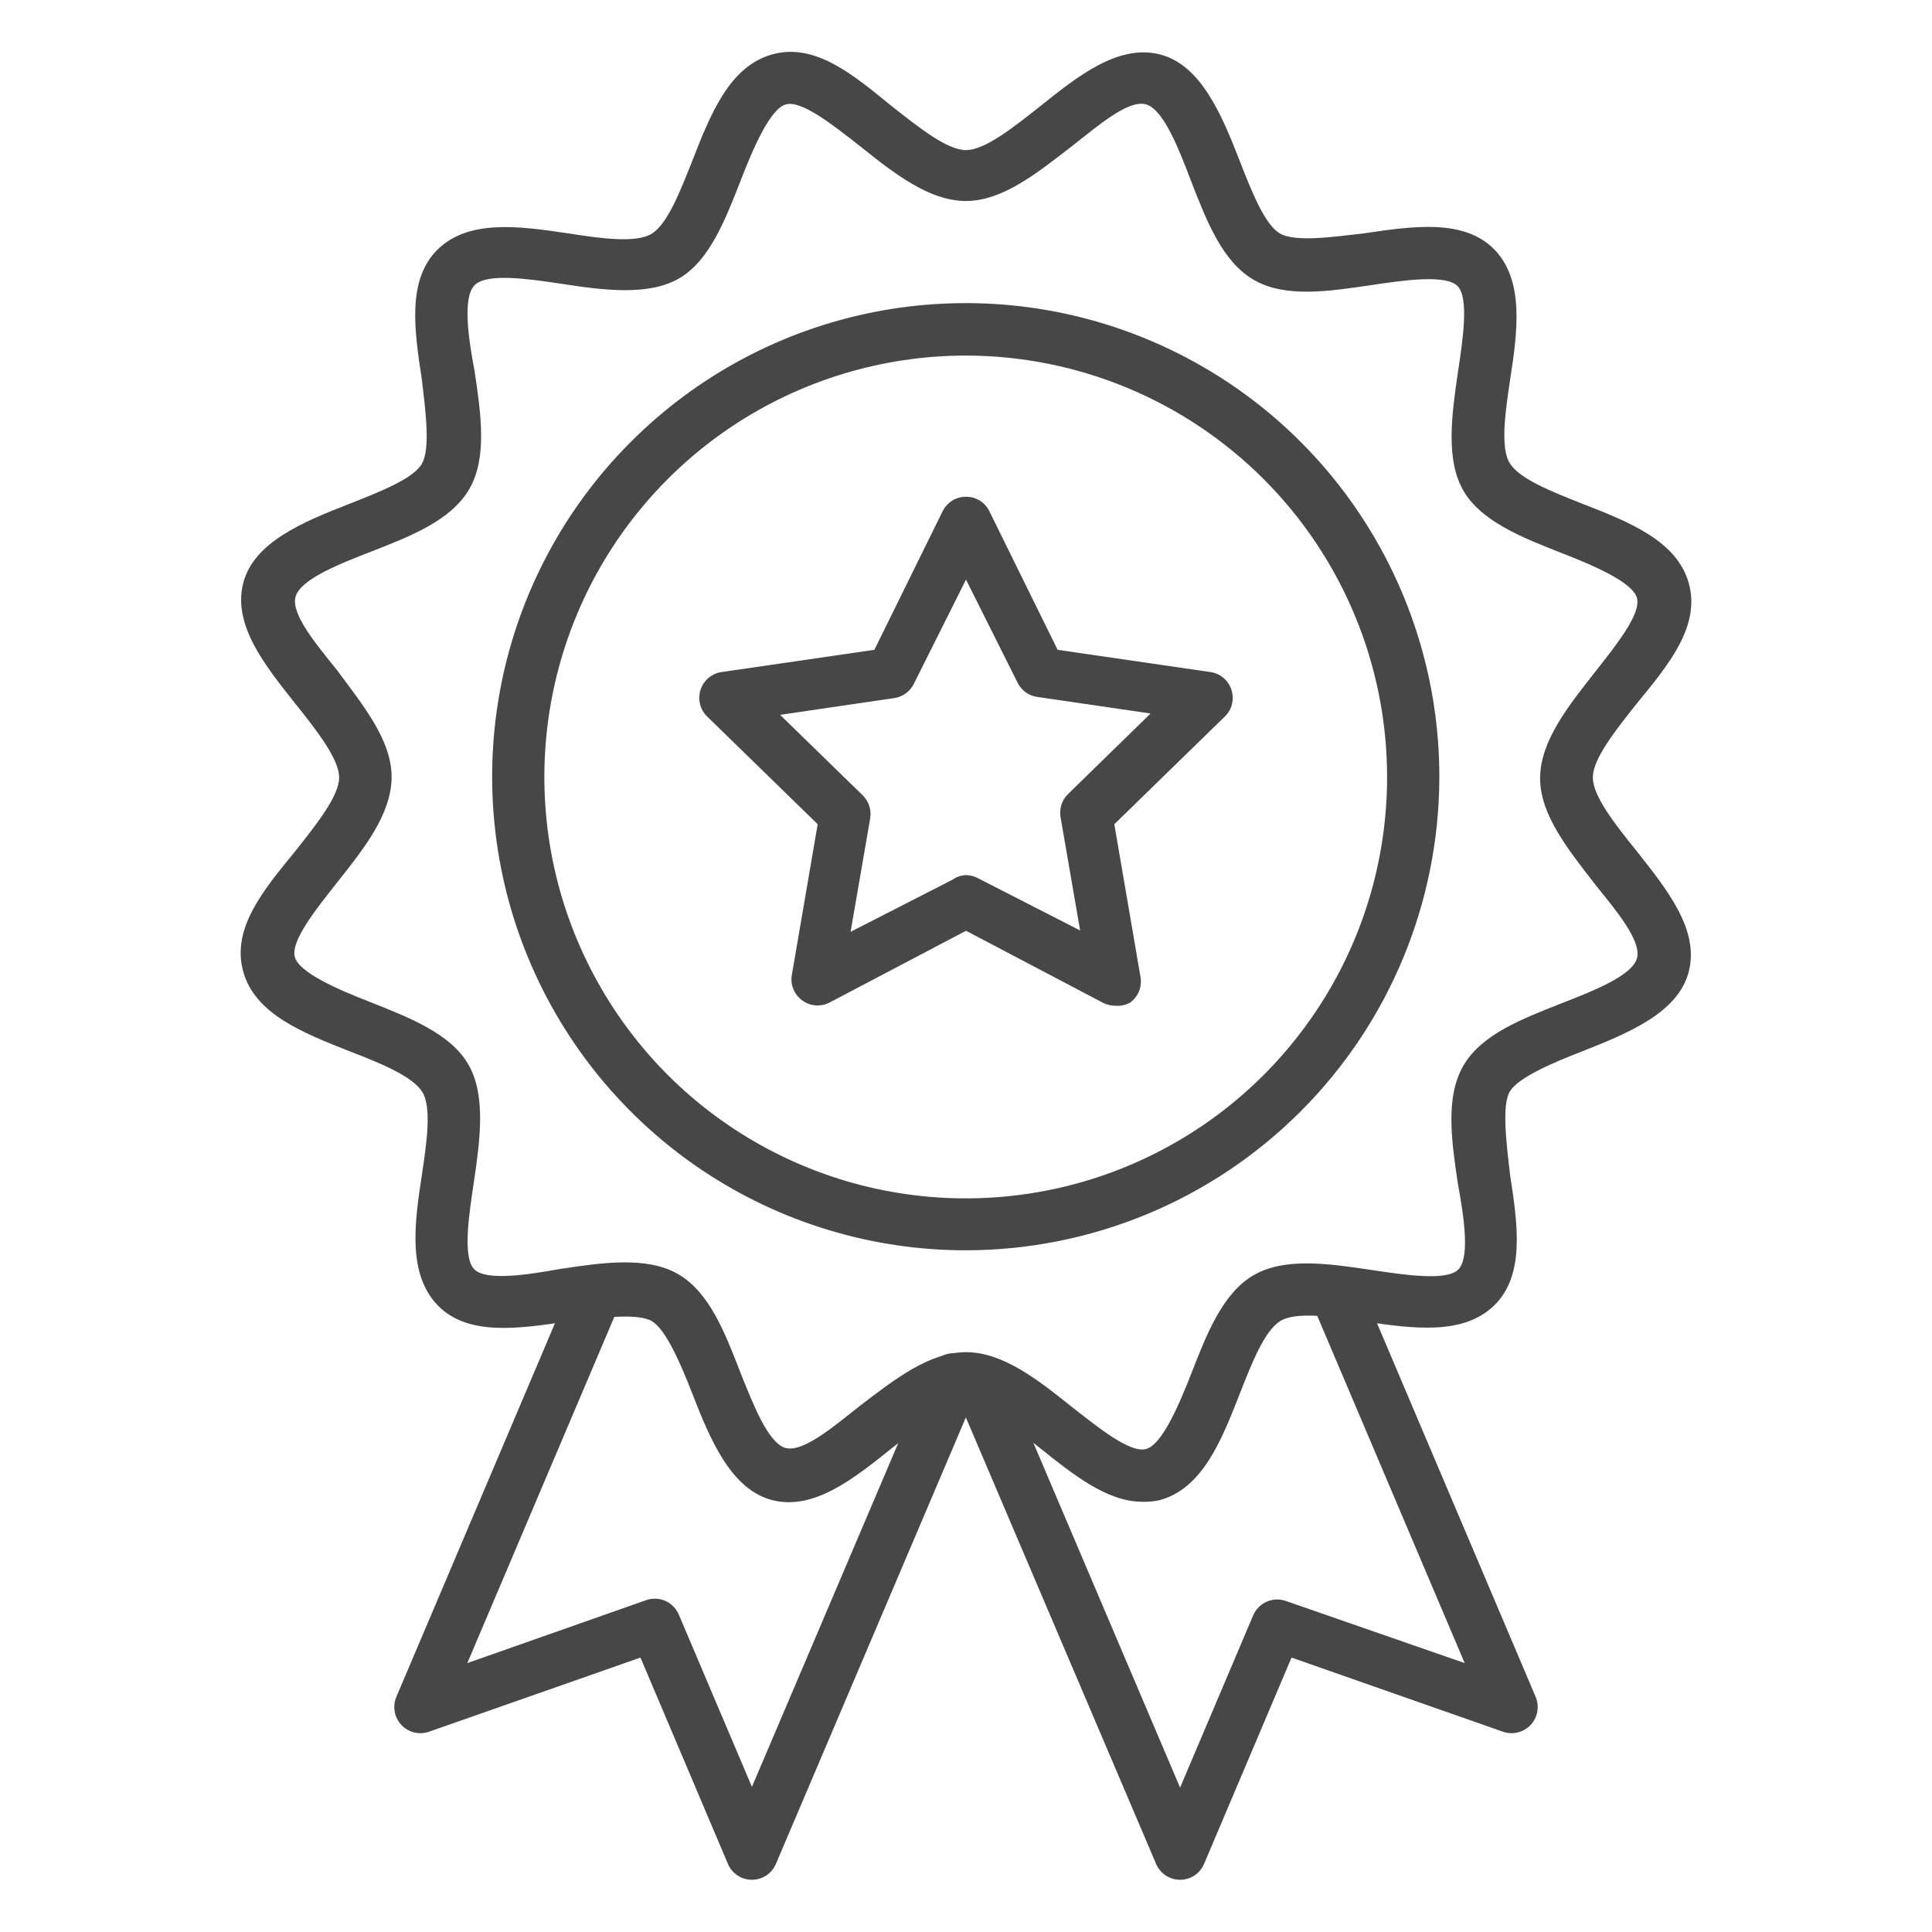 <svg width="26" height="26" viewBox="0 0 26 26" fill="none" xmlns="http://www.w3.org/2000/svg">
<path d="M15.372 20.21C14.897 20.21 14.437 19.841 13.994 19.486C13.643 19.212 13.257 18.899 13 18.899C12.743 18.899 12.354 19.212 12.006 19.486C11.489 19.901 10.952 20.329 10.396 20.189C9.841 20.048 9.56 19.381 9.314 18.748C9.16 18.351 8.963 17.898 8.777 17.782C8.591 17.666 8.074 17.733 7.649 17.782C6.988 17.88 6.3 17.986 5.892 17.568C5.485 17.149 5.576 16.464 5.678 15.811C5.741 15.382 5.815 14.894 5.678 14.687C5.541 14.479 5.109 14.303 4.708 14.149C4.076 13.899 3.426 13.646 3.271 13.067C3.116 12.487 3.549 11.974 3.974 11.454C4.251 11.103 4.564 10.716 4.564 10.463C4.564 10.21 4.251 9.817 3.974 9.469C3.563 8.952 3.134 8.415 3.271 7.856C3.408 7.298 4.076 7.024 4.708 6.778C5.109 6.619 5.562 6.444 5.678 6.24C5.794 6.036 5.727 5.537 5.678 5.112C5.576 4.448 5.474 3.763 5.892 3.355C6.31 2.948 6.995 3.043 7.649 3.141C8.081 3.208 8.566 3.278 8.777 3.141C8.988 3.004 9.156 2.568 9.314 2.171C9.56 1.539 9.817 0.889 10.396 0.731C10.976 0.573 11.489 1.012 12.006 1.433C12.357 1.708 12.743 2.02 13 2.02C13.257 2.02 13.646 1.708 13.994 1.433C14.511 1.019 15.048 0.594 15.604 0.731C16.159 0.868 16.44 1.539 16.686 2.171C16.84 2.568 17.02 3.022 17.223 3.141C17.427 3.261 17.926 3.19 18.351 3.141C19.012 3.043 19.7 2.941 20.108 3.355C20.515 3.77 20.424 4.459 20.322 5.112C20.259 5.541 20.185 6.029 20.322 6.24C20.459 6.451 20.891 6.619 21.292 6.778C21.924 7.024 22.574 7.28 22.729 7.856C22.884 8.432 22.451 8.952 22.026 9.469C21.749 9.82 21.436 10.207 21.436 10.463C21.436 10.72 21.749 11.11 22.026 11.454C22.437 11.974 22.866 12.508 22.729 13.067C22.592 13.625 21.924 13.899 21.292 14.149C20.891 14.303 20.438 14.5 20.322 14.683C20.206 14.866 20.273 15.386 20.322 15.811C20.424 16.475 20.526 17.16 20.108 17.568C19.69 17.975 19.008 17.88 18.351 17.782C17.922 17.719 17.434 17.645 17.223 17.782C17.012 17.919 16.844 18.351 16.686 18.752C16.44 19.381 16.183 20.034 15.604 20.189C15.527 20.206 15.45 20.213 15.372 20.21ZM13 18.197C13.499 18.197 13.973 18.572 14.43 18.938C14.781 19.212 15.21 19.56 15.424 19.5C15.639 19.44 15.867 18.906 16.032 18.485C16.239 17.951 16.454 17.402 16.872 17.16C17.29 16.918 17.884 17.005 18.453 17.09C18.899 17.157 19.454 17.241 19.619 17.09C19.785 16.939 19.704 16.387 19.619 15.927C19.535 15.358 19.447 14.767 19.693 14.342C19.939 13.917 20.484 13.713 21.014 13.502C21.439 13.337 21.966 13.13 22.03 12.895C22.093 12.659 21.745 12.248 21.468 11.904C21.116 11.447 20.726 10.973 20.726 10.474C20.726 9.975 21.106 9.501 21.468 9.04C21.745 8.689 22.086 8.264 22.03 8.049C21.974 7.835 21.439 7.607 21.014 7.442C20.484 7.234 19.932 7.016 19.693 6.602C19.454 6.187 19.535 5.59 19.619 5.017C19.686 4.575 19.77 4.019 19.619 3.854C19.468 3.689 18.899 3.77 18.453 3.837C17.884 3.921 17.294 4.012 16.872 3.766C16.45 3.521 16.239 2.976 16.032 2.445C15.864 2.003 15.66 1.476 15.424 1.405C15.189 1.335 14.778 1.69 14.43 1.964C13.973 2.315 13.499 2.705 13 2.705C12.501 2.705 12.027 2.329 11.57 1.964C11.219 1.69 10.79 1.346 10.576 1.405C10.361 1.465 10.133 2.003 9.968 2.428C9.761 2.958 9.546 3.514 9.135 3.749C8.724 3.984 8.123 3.907 7.554 3.819C7.108 3.752 6.553 3.672 6.388 3.837C6.222 4.002 6.303 4.557 6.388 5C6.472 5.572 6.56 6.163 6.314 6.584C6.068 7.006 5.523 7.217 4.993 7.424C4.568 7.589 4.041 7.796 3.977 8.032C3.914 8.267 4.262 8.678 4.539 9.023C4.88 9.486 5.27 9.954 5.27 10.456C5.27 10.959 4.891 11.429 4.529 11.886C4.251 12.238 3.911 12.663 3.967 12.877C4.023 13.091 4.557 13.32 4.982 13.485C5.513 13.696 6.064 13.91 6.303 14.325C6.542 14.739 6.461 15.34 6.377 15.909C6.31 16.355 6.226 16.907 6.377 17.076C6.528 17.244 7.097 17.157 7.544 17.076C8.113 16.991 8.703 16.904 9.125 17.146C9.546 17.388 9.757 17.936 9.964 18.471C10.133 18.892 10.337 19.423 10.572 19.486C10.808 19.549 11.219 19.198 11.566 18.924C12.027 18.572 12.501 18.197 13 18.197Z" fill="#474747"/>
<path d="M13 16.826C11.739 16.827 10.507 16.454 9.458 15.754C8.409 15.053 7.592 14.058 7.109 12.893C6.626 11.729 6.5 10.447 6.745 9.21C6.991 7.973 7.598 6.837 8.49 5.946C9.381 5.054 10.517 4.447 11.754 4.201C12.991 3.956 14.273 4.082 15.437 4.565C16.602 5.048 17.597 5.865 18.297 6.914C18.997 7.963 19.371 9.195 19.37 10.456C19.368 12.145 18.697 13.764 17.502 14.958C16.308 16.153 14.689 16.824 13 16.826ZM13 4.785C11.878 4.785 10.782 5.117 9.849 5.739C8.916 6.362 8.188 7.247 7.758 8.284C7.329 9.32 7.216 10.46 7.434 11.56C7.653 12.661 8.193 13.671 8.985 14.465C9.778 15.258 10.789 15.799 11.889 16.018C12.989 16.237 14.13 16.125 15.166 15.696C16.202 15.267 17.088 14.54 17.711 13.607C18.335 12.675 18.667 11.578 18.667 10.456C18.666 8.953 18.069 7.512 17.007 6.449C15.944 5.385 14.503 4.787 13 4.785Z" fill="#474747"/>
<path d="M15.003 13.534C14.945 13.534 14.888 13.519 14.838 13.492L13 12.526L11.163 13.492C11.106 13.521 11.043 13.534 10.979 13.53C10.916 13.526 10.855 13.505 10.803 13.468C10.751 13.432 10.709 13.383 10.683 13.325C10.656 13.267 10.646 13.204 10.653 13.14L11.004 11.092L9.515 9.641C9.468 9.595 9.436 9.537 9.42 9.474C9.405 9.41 9.408 9.344 9.428 9.282C9.449 9.22 9.486 9.164 9.536 9.122C9.586 9.08 9.647 9.053 9.711 9.044L11.767 8.745L12.684 6.883C12.713 6.824 12.758 6.773 12.813 6.738C12.869 6.703 12.934 6.685 13 6.685C13.066 6.685 13.131 6.703 13.187 6.738C13.243 6.773 13.288 6.824 13.316 6.883L14.233 8.745L16.289 9.044C16.353 9.053 16.414 9.08 16.464 9.122C16.514 9.164 16.552 9.22 16.572 9.282C16.592 9.344 16.595 9.41 16.58 9.474C16.565 9.537 16.532 9.595 16.485 9.641L14.996 11.092L15.347 13.14C15.36 13.206 15.354 13.274 15.33 13.336C15.306 13.398 15.264 13.452 15.21 13.492C15.147 13.527 15.075 13.542 15.003 13.534ZM13 11.777C13.057 11.777 13.112 11.792 13.162 11.819L14.536 12.522L14.272 10.994C14.263 10.938 14.267 10.88 14.285 10.827C14.303 10.773 14.333 10.724 14.374 10.685L15.484 9.602L13.952 9.378C13.9 9.369 13.851 9.35 13.808 9.32C13.765 9.29 13.729 9.251 13.703 9.205L13 7.8L12.297 9.205C12.272 9.256 12.234 9.3 12.187 9.333C12.141 9.366 12.087 9.388 12.03 9.395L10.498 9.62L11.609 10.702C11.649 10.742 11.68 10.79 11.698 10.844C11.715 10.898 11.72 10.955 11.711 11.011L11.447 12.54L12.821 11.837C12.873 11.8 12.936 11.779 13 11.777Z" fill="#474747"/>
<path d="M15.881 25.297C15.812 25.297 15.745 25.277 15.687 25.239C15.63 25.201 15.585 25.146 15.558 25.083L12.842 18.709C12.806 18.624 12.805 18.527 12.84 18.441C12.875 18.355 12.943 18.286 13.028 18.249C13.114 18.213 13.211 18.212 13.297 18.247C13.383 18.282 13.452 18.35 13.489 18.435L15.881 24.057L16.865 21.738C16.9 21.656 16.965 21.591 17.046 21.555C17.128 21.519 17.22 21.515 17.304 21.545L19.711 22.381L17.645 17.515C17.613 17.43 17.615 17.336 17.65 17.252C17.686 17.169 17.753 17.102 17.836 17.067C17.92 17.031 18.014 17.03 18.099 17.062C18.184 17.095 18.253 17.159 18.291 17.241L20.667 22.838C20.693 22.9 20.7 22.969 20.688 23.036C20.676 23.103 20.645 23.164 20.598 23.214C20.552 23.263 20.492 23.298 20.426 23.314C20.36 23.331 20.291 23.327 20.227 23.305L17.381 22.307L16.204 25.083C16.177 25.146 16.133 25.201 16.075 25.239C16.018 25.277 15.95 25.297 15.881 25.297Z" fill="#474747"/>
<path d="M10.119 25.297C10.05 25.297 9.982 25.277 9.925 25.239C9.868 25.201 9.823 25.146 9.796 25.083L8.619 22.307L5.773 23.305C5.709 23.327 5.64 23.331 5.574 23.314C5.508 23.298 5.448 23.263 5.402 23.214C5.355 23.164 5.324 23.103 5.312 23.036C5.3 22.969 5.307 22.9 5.333 22.838L7.709 17.241C7.747 17.159 7.816 17.095 7.901 17.062C7.986 17.03 8.08 17.031 8.164 17.067C8.247 17.102 8.314 17.169 8.35 17.252C8.385 17.336 8.387 17.43 8.355 17.515L6.289 22.381L8.696 21.534C8.78 21.505 8.872 21.508 8.954 21.544C9.035 21.58 9.1 21.646 9.135 21.728L10.119 24.047L12.512 18.425C12.548 18.339 12.617 18.271 12.703 18.236C12.79 18.202 12.886 18.202 12.972 18.239C13.057 18.275 13.125 18.344 13.16 18.43C13.195 18.517 13.194 18.613 13.158 18.699L10.442 25.083C10.415 25.146 10.37 25.201 10.313 25.239C10.255 25.277 10.188 25.297 10.119 25.297Z" fill="#474747"/>
</svg>
